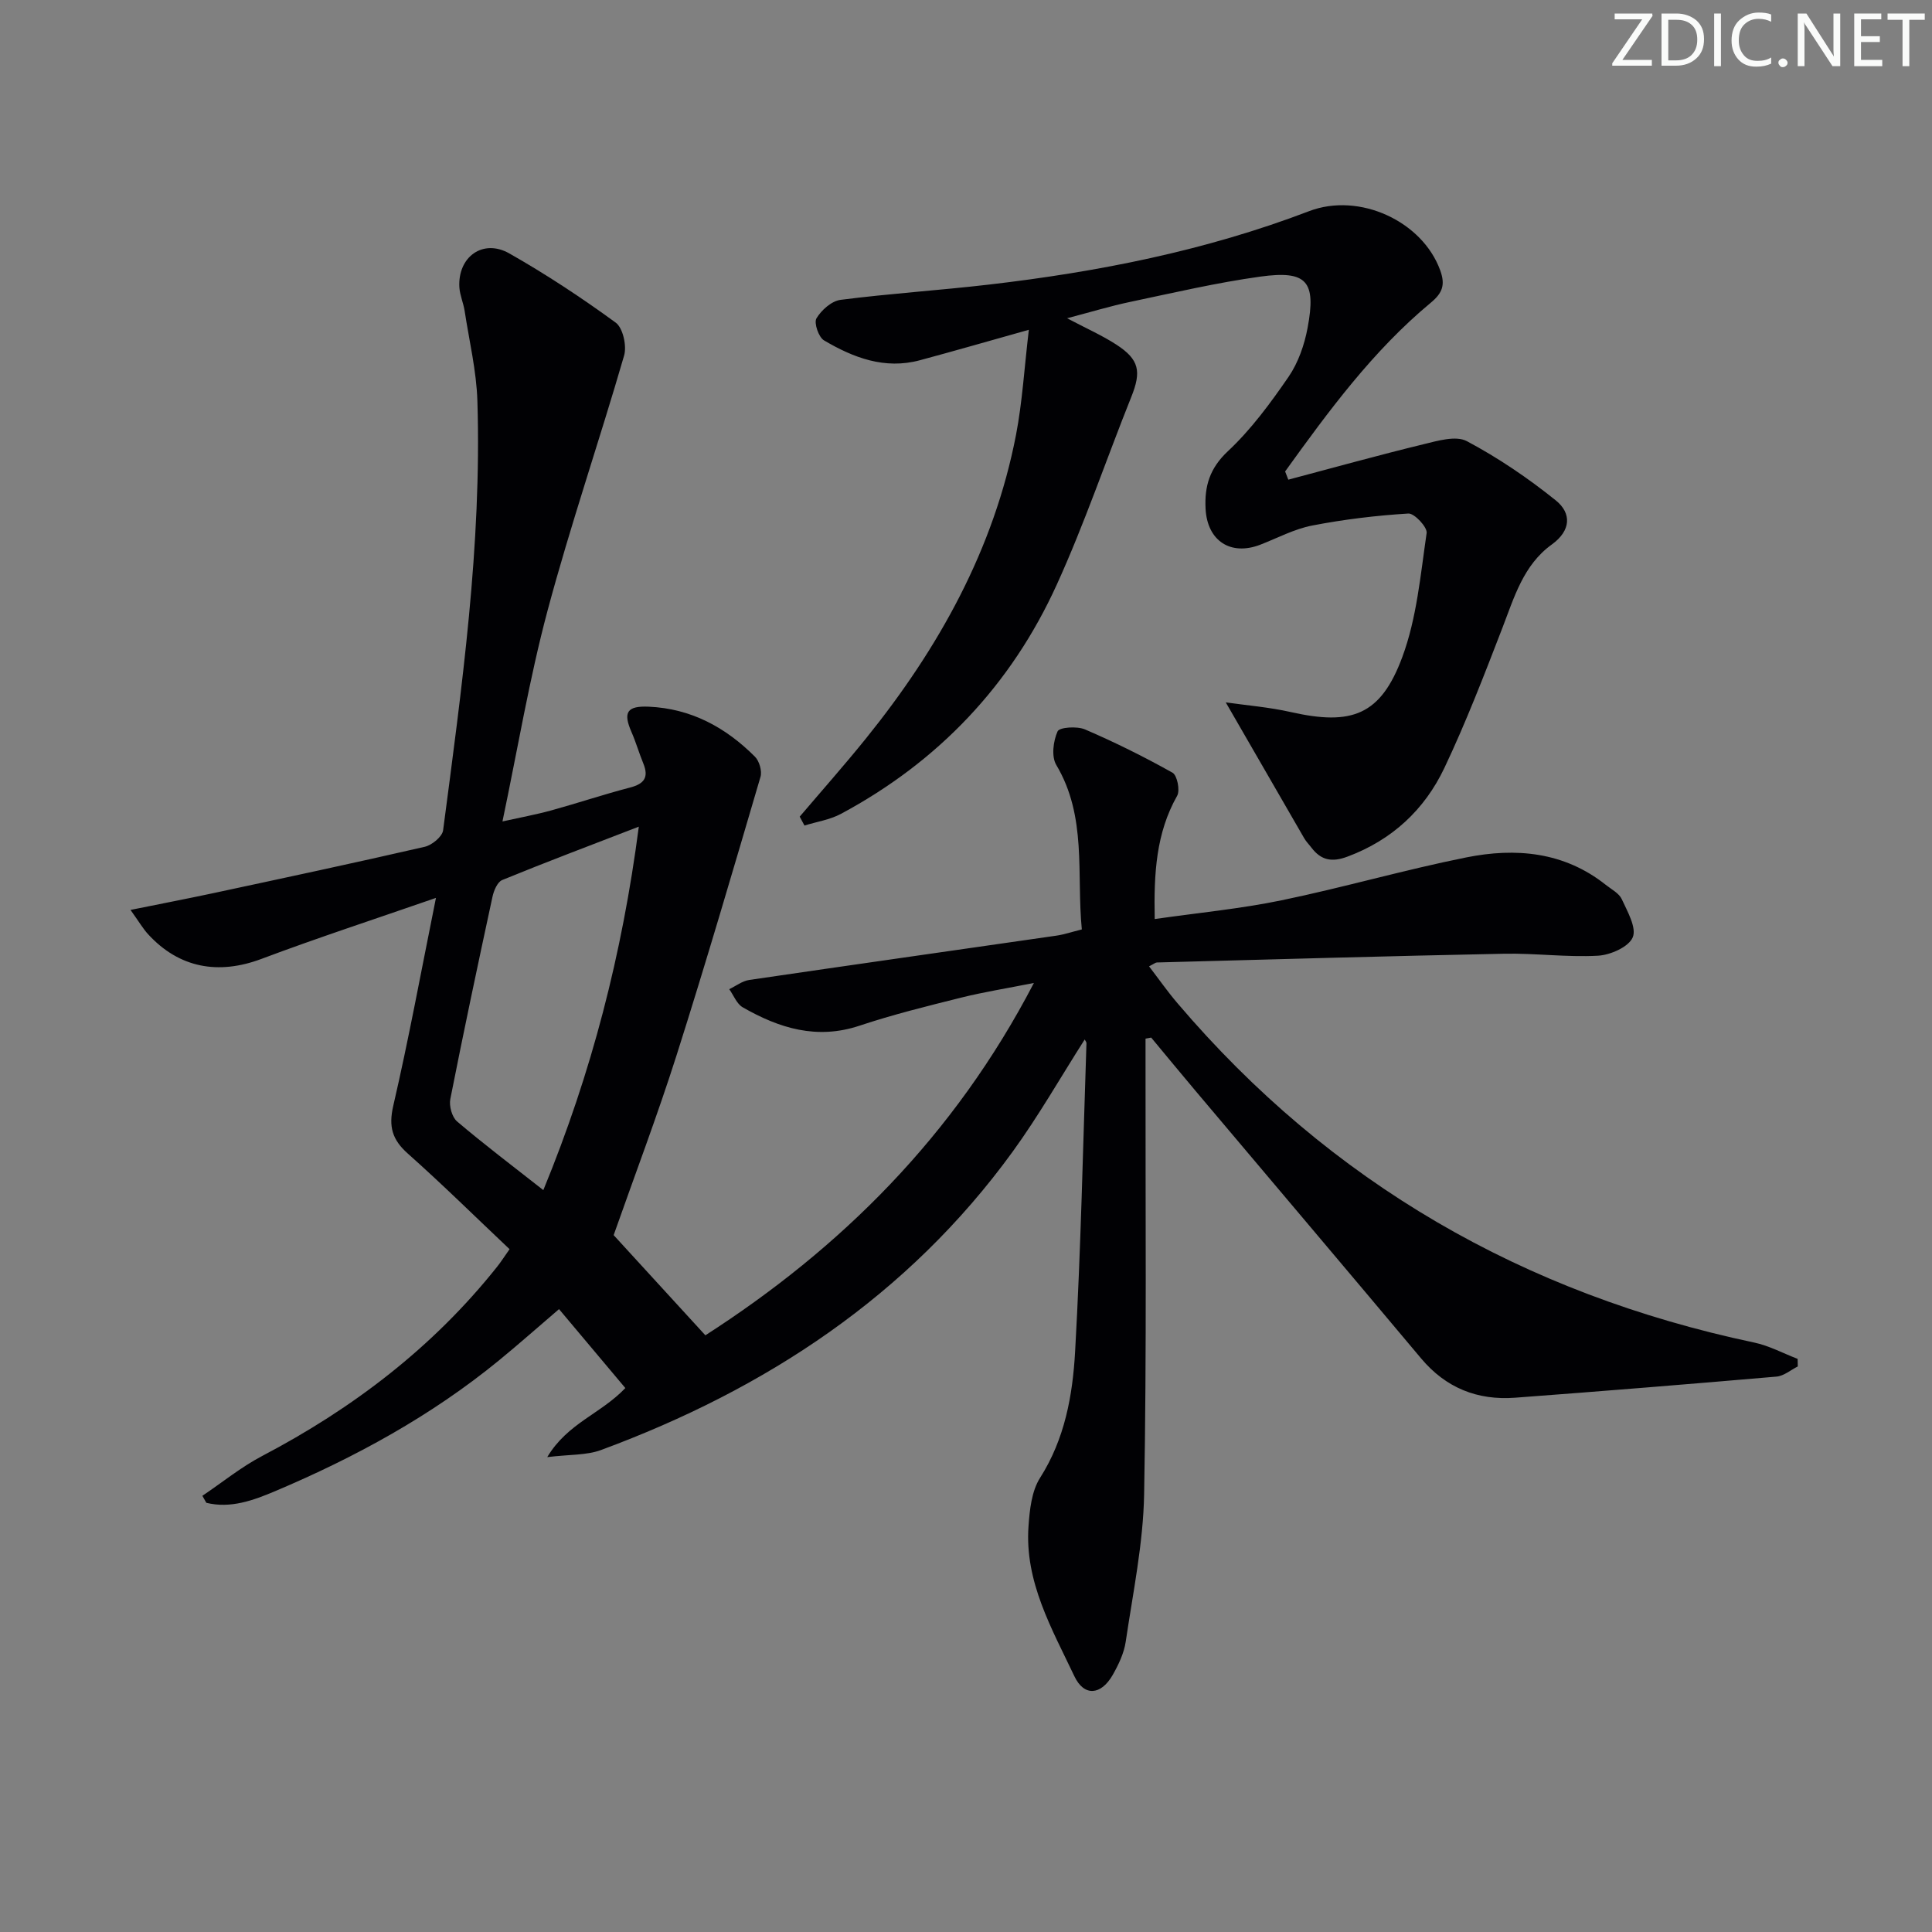 <svg enable-background="new 0 0 400 400" viewBox="0 0 400 400" xmlns="http://www.w3.org/2000/svg"><rect x="0" y="0" width="400" height="400" fill="#808080" stroke="none"/><g fill="#fafbfa"><path d="m342.2 3.2-6.3 9.2h6.1v1.2h-8.2v-.5l6.2-9.1h-5.7v-1.2h7.8v.4z"/><path d="m344 13.7v-10.9h3.1c1.6 0 3 .5 4.1 1.4 1.1 1 1.6 2.2 1.6 3.9s-.5 3-1.6 4-2.5 1.5-4.2 1.5h-3zm1.4-9.6v8.4h1.6c1.4 0 2.5-.4 3.2-1.1.8-.8 1.2-1.8 1.2-3.2s-.4-2.4-1.2-3.1-1.8-1-3.1-1z"/><path d="m356.3 2.8v10.9h-1.4v-10.9z"/><path d="m366.6 13.2c-.8.4-1.8.6-3 .6-1.6 0-2.8-.5-3.7-1.5s-1.4-2.3-1.4-3.9c0-1.7.5-3.2 1.6-4.2s2.4-1.6 4-1.6c1 0 1.9.1 2.6.4v1.5c-.8-.4-1.6-.6-2.6-.6-1.2 0-2.2.4-3 1.2s-1.1 1.9-1.1 3.3c0 1.3.4 2.3 1.1 3.1s1.6 1.1 2.8 1.1c1.1 0 2-.2 2.8-.7v1.3z"/><path d="m368.2 13c0-.3.1-.5.3-.6.2-.2.4-.3.6-.3.3 0 .5.1.7.3s.3.4.3.6-.1.5-.3.6c-.2.2-.4.3-.7.3s-.5-.1-.6-.3c-.2-.2-.3-.4-.3-.6z"/><path d="m381.1 13.7h-1.7l-5.5-8.4c-.2-.2-.3-.5-.4-.7 0 .2.1.8.1 1.5v7.6h-1.4v-10.9h1.8l5.3 8.3c.3.4.4.6.4.8 0-.3-.1-.8-.1-1.6v-7.5h1.4v10.9z"/><path d="m389.7 13.7h-5.8v-10.9h5.6v1.2h-4.2v3.5h3.9v1.2h-3.9v3.7h4.4z"/><path d="m398.4 4.1h-3.1v9.6h-1.4v-9.6h-3.1v-1.3h7.7v1.3z"/></g><path d="m237.17 215.04v5.3c-.04 29.66.25 59.33-.29 88.98-.18 10.21-2.31 20.4-3.81 30.56-.35 2.39-1.49 4.78-2.71 6.92-2.4 4.18-5.9 4.51-7.92.25-4.66-9.84-10.31-19.55-9.5-31.04.24-3.41.64-7.28 2.39-10.03 5.14-8.07 6.75-17.09 7.26-26.15 1.2-21.26 1.63-42.56 2.35-63.84.01-.26-.25-.52-.37-.77-4.96 7.77-9.53 15.81-14.93 23.25-21.65 29.81-51.06 49.12-85.2 61.74-3 1.11-6.48.9-11.14 1.47 4.22-7.06 11.09-8.95 16.17-14.3-4.43-5.28-8.97-10.67-13.73-16.34-4.42 3.78-8.36 7.28-12.44 10.62-14.02 11.48-29.76 20.06-46.36 27.08-4.48 1.89-9.2 3.63-14.22 2.4-.27-.48-.54-.97-.82-1.45 4.12-2.77 8.02-5.96 12.39-8.25 18.81-9.87 35.35-22.48 48.63-39.17.82-1.03 1.52-2.14 2.58-3.64-7.07-6.68-13.9-13.42-21.06-19.79-3.25-2.89-4.02-5.58-3.01-9.94 3.17-13.67 5.7-27.49 8.83-43-12.85 4.46-24.59 8.29-36.13 12.63-8.92 3.35-17.03 1.9-23.45-5.09-1.08-1.17-1.89-2.59-3.66-5.05 6.37-1.29 11.78-2.33 17.17-3.48 14.59-3.13 29.19-6.24 43.74-9.59 1.5-.34 3.63-2.09 3.81-3.41 3.87-29.5 8.02-59.01 7.1-88.87-.19-6.24-1.69-12.44-2.64-18.66-.25-1.64-.98-3.23-1.09-4.86-.39-6.32 4.86-10.16 10.34-7.05 7.61 4.32 14.96 9.17 22.03 14.33 1.5 1.1 2.32 4.82 1.73 6.83-5.12 17.67-11.11 35.09-15.86 52.85-3.76 14.07-6.15 28.5-9.32 43.59 3.63-.81 6.93-1.41 10.16-2.3 5.44-1.5 10.8-3.3 16.26-4.72 2.95-.77 3.91-2.12 2.74-4.99-.88-2.14-1.52-4.39-2.45-6.51-1.79-4.09-.91-5.43 3.55-5.24 8.78.38 15.95 4.28 22.01 10.35.91.91 1.51 2.98 1.15 4.19-5.66 19.24-11.29 38.5-17.37 57.62-3.97 12.49-8.63 24.75-13.03 37.25 5.94 6.49 12.27 13.4 18.99 20.74 27.94-17.96 51.51-41.2 68.02-72.95-5.73 1.14-10.41 1.88-14.99 3.02-7.09 1.77-14.2 3.52-21.12 5.83-8.85 2.95-16.65.51-24.18-3.81-1.24-.71-1.87-2.47-2.79-3.75 1.38-.66 2.7-1.7 4.14-1.91 21.18-3.11 42.38-6.11 63.57-9.17 1.61-.23 3.18-.77 5.29-1.29-1.13-11.53 1.11-23.31-5.29-34.06-1.04-1.74-.63-4.94.27-6.95.38-.86 4.04-1.11 5.68-.4 6.19 2.66 12.25 5.67 18.12 8.96.96.54 1.59 3.64.96 4.77-4.37 7.73-4.84 16.03-4.65 25.53 9.04-1.3 17.74-2.12 26.25-3.88 12.82-2.65 25.42-6.31 38.25-8.88 10.21-2.05 20.25-1.19 28.89 5.68 1.17.93 2.74 1.73 3.31 2.96 1.17 2.55 3.11 5.92 2.27 7.91s-4.63 3.66-7.22 3.8c-6.45.35-12.96-.54-19.43-.41-23.96.48-47.92 1.17-71.87 1.81-.29.01-.58.27-1.62.8 2 2.61 3.82 5.22 5.88 7.63 31.67 37.22 71.73 60.19 119.4 70.26 3.1.65 6 2.23 9 3.38.01.52.02 1.05.03 1.57-1.46.73-2.88 1.97-4.4 2.1-18.03 1.56-36.07 3.02-54.12 4.37-7.79.58-14.32-2.01-19.46-8.13-15.51-18.49-31.11-36.9-46.66-55.34-3.1-3.68-6.16-7.39-9.23-11.09-.41.07-.79.15-1.17.22zm-124.68 31.36c10.01-24.31 16.32-48.85 19.77-75.25-10.1 3.9-19.25 7.35-28.28 11.05-1 .41-1.75 2.2-2.02 3.48-3.01 13.94-5.97 27.89-8.73 41.88-.28 1.43.35 3.73 1.41 4.63 5.56 4.73 11.39 9.13 17.85 14.21z" fill="#010104"/><path d="m213.01 68.28c-8.31 2.33-15.43 4.39-22.58 6.31-7.26 1.95-13.75-.53-19.83-4.12-1.12-.66-2.12-3.63-1.56-4.56 1.02-1.71 3.13-3.59 4.99-3.83 10.21-1.31 20.5-1.97 30.72-3.16 22.64-2.63 44.9-7.03 66.28-15.2 10.4-3.97 23.45 2.07 27.15 12.25 1.09 3.01.48 4.69-1.97 6.72-11.99 9.96-21.12 22.4-30.14 34.92.22.57.44 1.13.66 1.7 9.29-2.46 18.55-5.04 27.89-7.31 2.97-.72 6.8-1.88 9.08-.66 6.49 3.45 12.68 7.65 18.42 12.27 3.27 2.64 3.18 6.23-.86 9.14-5.86 4.23-7.76 10.91-10.22 17.29-3.76 9.74-7.52 19.51-11.99 28.94-4.12 8.68-10.86 14.95-20.11 18.39-3.2 1.19-5.43.74-7.41-1.86-.5-.66-1.11-1.26-1.52-1.98-5.28-9.12-10.54-18.25-16.23-28.11 4.33.62 8.98.99 13.49 2.01 12.6 2.84 18.59.67 23.06-11.39 3-8.08 3.77-17.04 5.04-25.68.18-1.2-2.54-4.11-3.78-4.04-6.68.41-13.37 1.22-19.94 2.49-3.69.72-7.16 2.58-10.71 3.96-6.16 2.38-11-.8-11.34-7.45-.24-4.66.85-8.37 4.62-11.9 4.8-4.49 8.81-9.95 12.56-15.4 2-2.92 3.28-6.6 3.94-10.12 1.82-9.68-.14-11.96-9.79-10.63-9.02 1.25-17.94 3.34-26.87 5.22-4.16.87-8.24 2.12-13.13 3.4 3.94 2.09 7.25 3.54 10.23 5.48 4.75 3.09 5.16 5.57 3.07 10.79-5.19 12.94-9.66 26.2-15.43 38.87-9.45 20.78-24.52 36.66-44.71 47.48-2.28 1.22-5.01 1.62-7.53 2.41-.33-.61-.66-1.23-.99-1.84 4.59-5.4 9.3-10.71 13.75-16.23 15.02-18.63 26.45-39.09 31.04-62.84 1.3-6.76 1.7-13.71 2.65-21.73z" fill="#010104"/></svg>